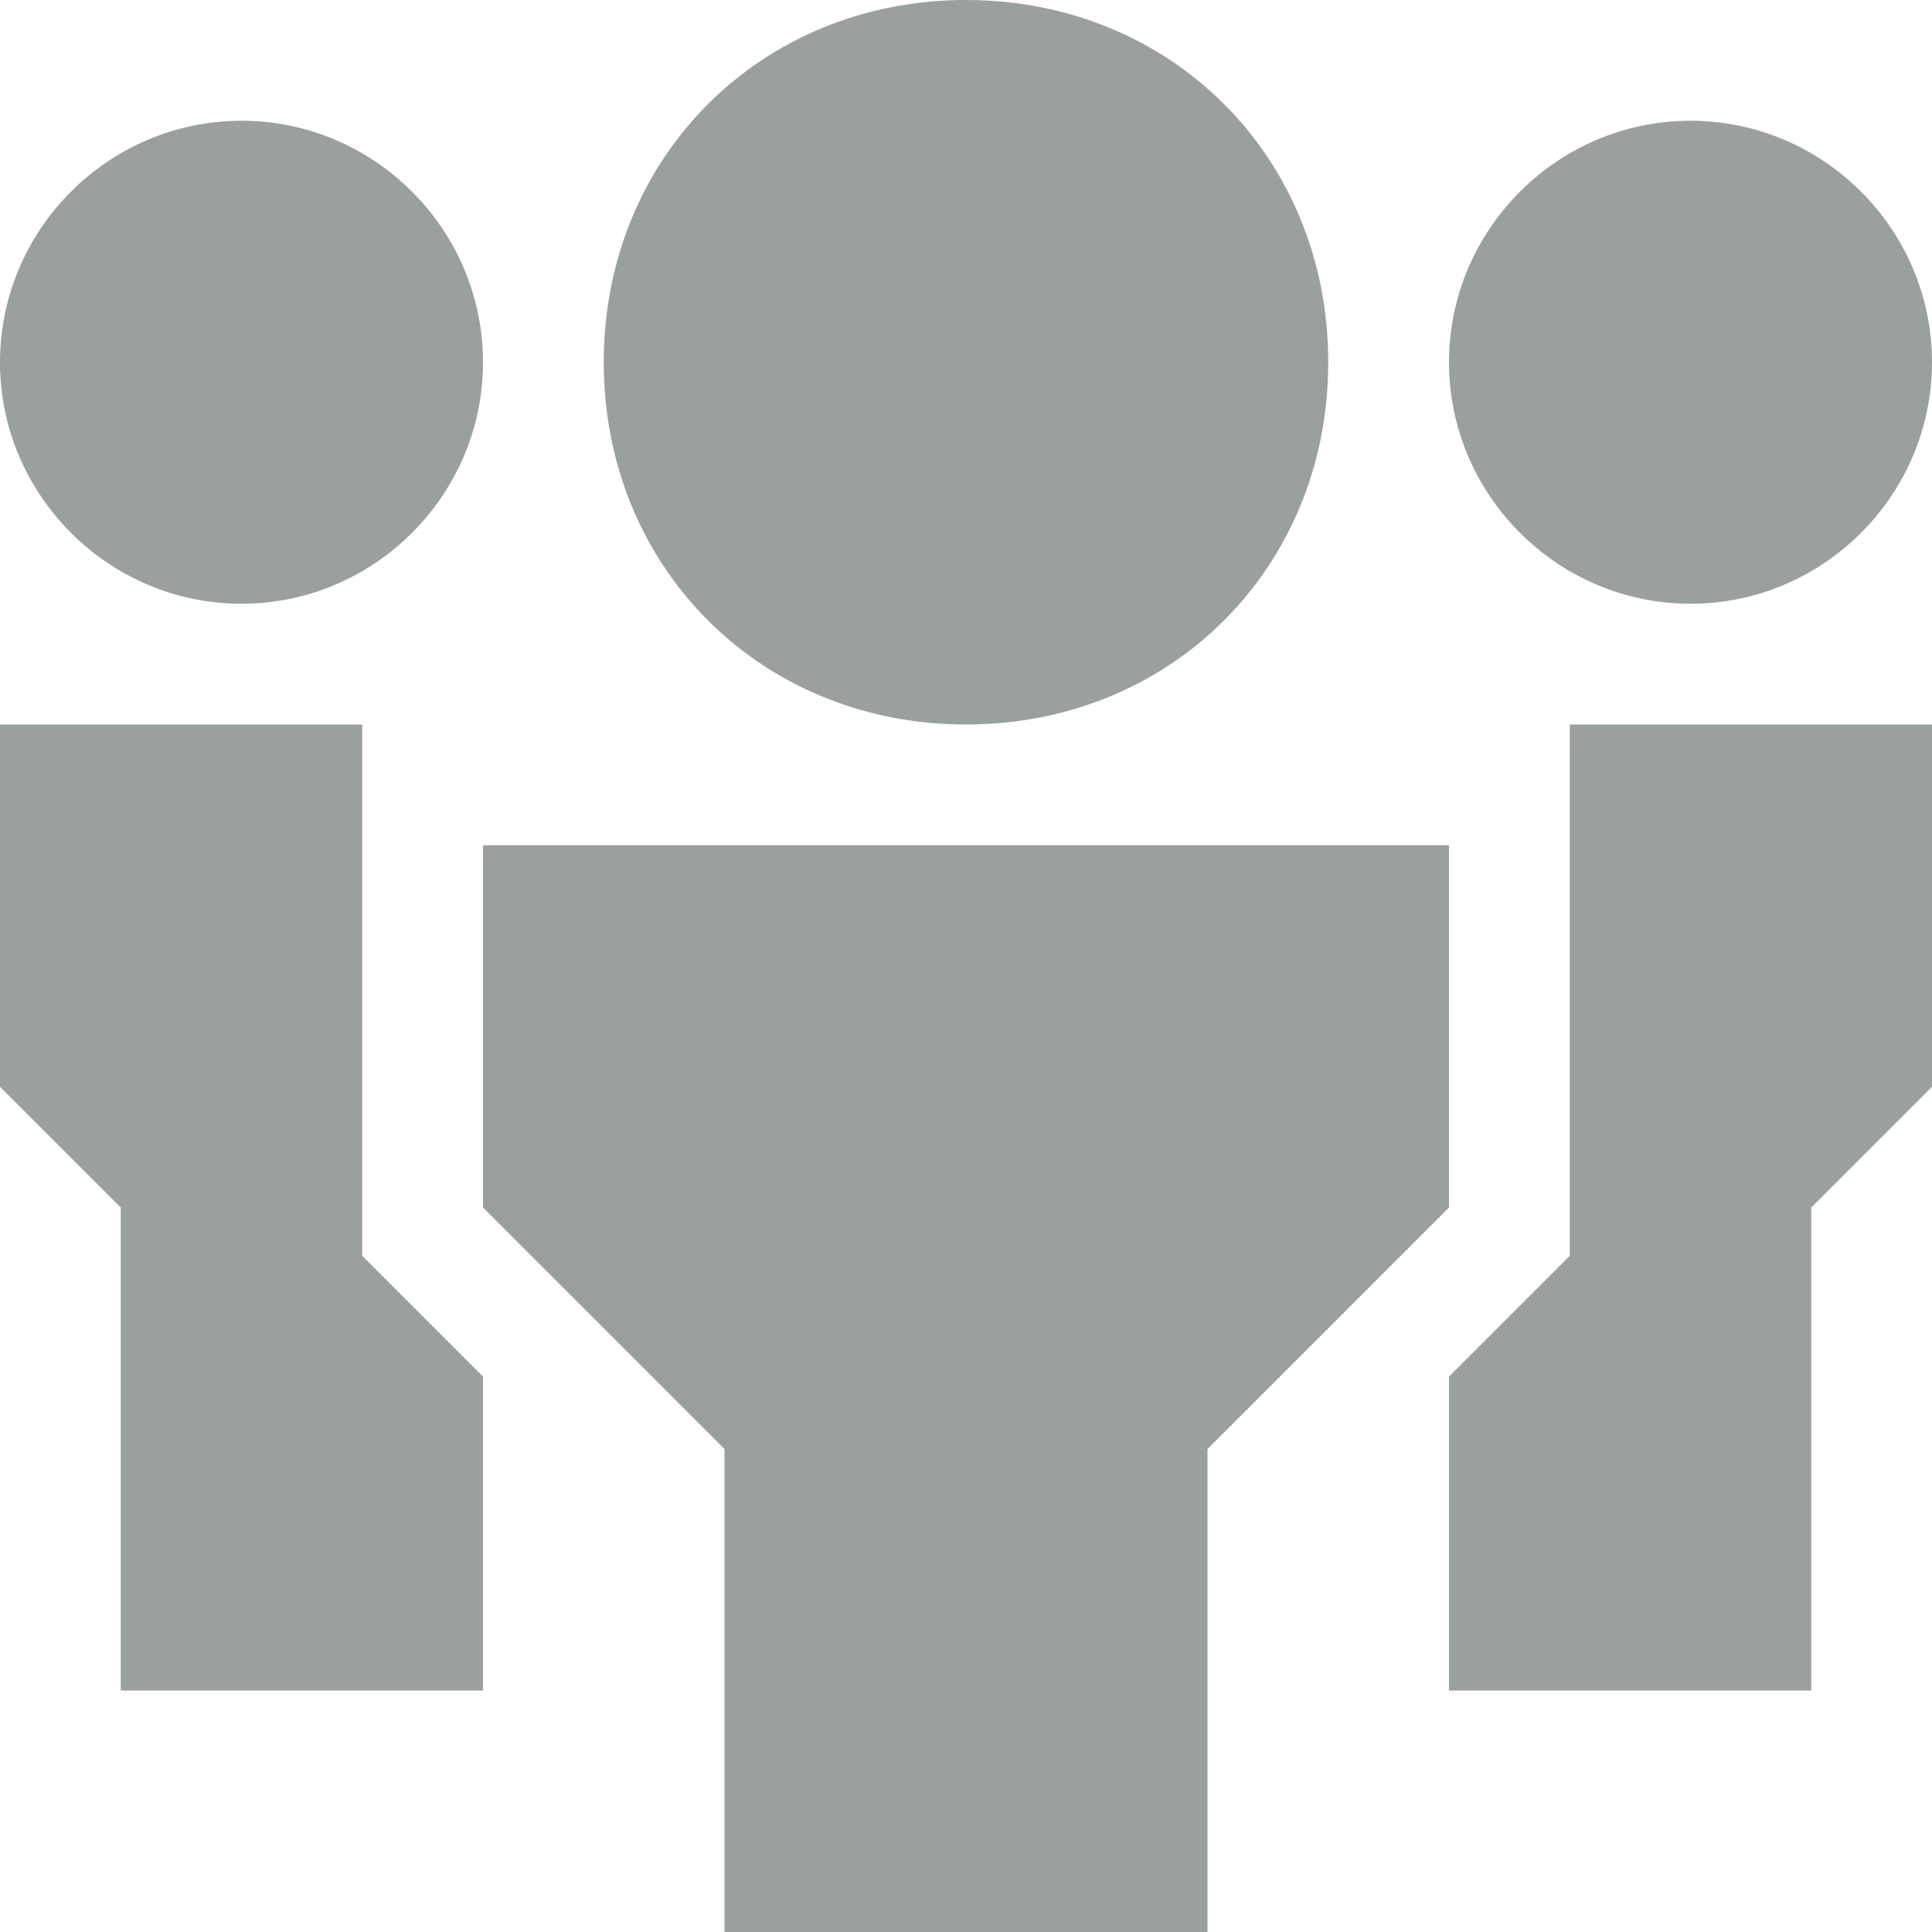 <svg width="24" height="24" viewBox="0 0 24 24" fill="none" xmlns="http://www.w3.org/2000/svg">
<path d="M12 9C9.45 9 7.5 7.05 7.5 4.5C7.5 1.95 9.45 0 12 0C14.55 0 16.5 1.95 16.5 4.5C16.5 7.05 14.55 9 12 9Z" fill="#9AA09E"/>
<path d="M15 24H9V18L6 15V10.5H18V15L15 18V24Z" fill="#9AA09E"/>
<path d="M3 7.5C1.35 7.5 0 6.15 0 4.5C0 2.85 1.35 1.5 3 1.5C4.65 1.5 6 2.85 6 4.5C6 6.15 4.65 7.5 3 7.5Z" fill="#9AA09E"/>
<path d="M4.5 15.6V9H0V13.5L1.5 15V21H6V17.1L4.5 15.6Z" fill="#9AA09E"/>
<path d="M21 7.5C22.65 7.5 24 6.15 24 4.5C24 2.85 22.65 1.5 21 1.5C19.35 1.5 18 2.85 18 4.5C18 6.15 19.35 7.5 21 7.5Z" fill="#9AA09E"/>
<path d="M19.5 15.6V9H24V13.5L22.5 15V21H18V17.1L19.5 15.6Z" fill="#9AA09E"/>
</svg>
